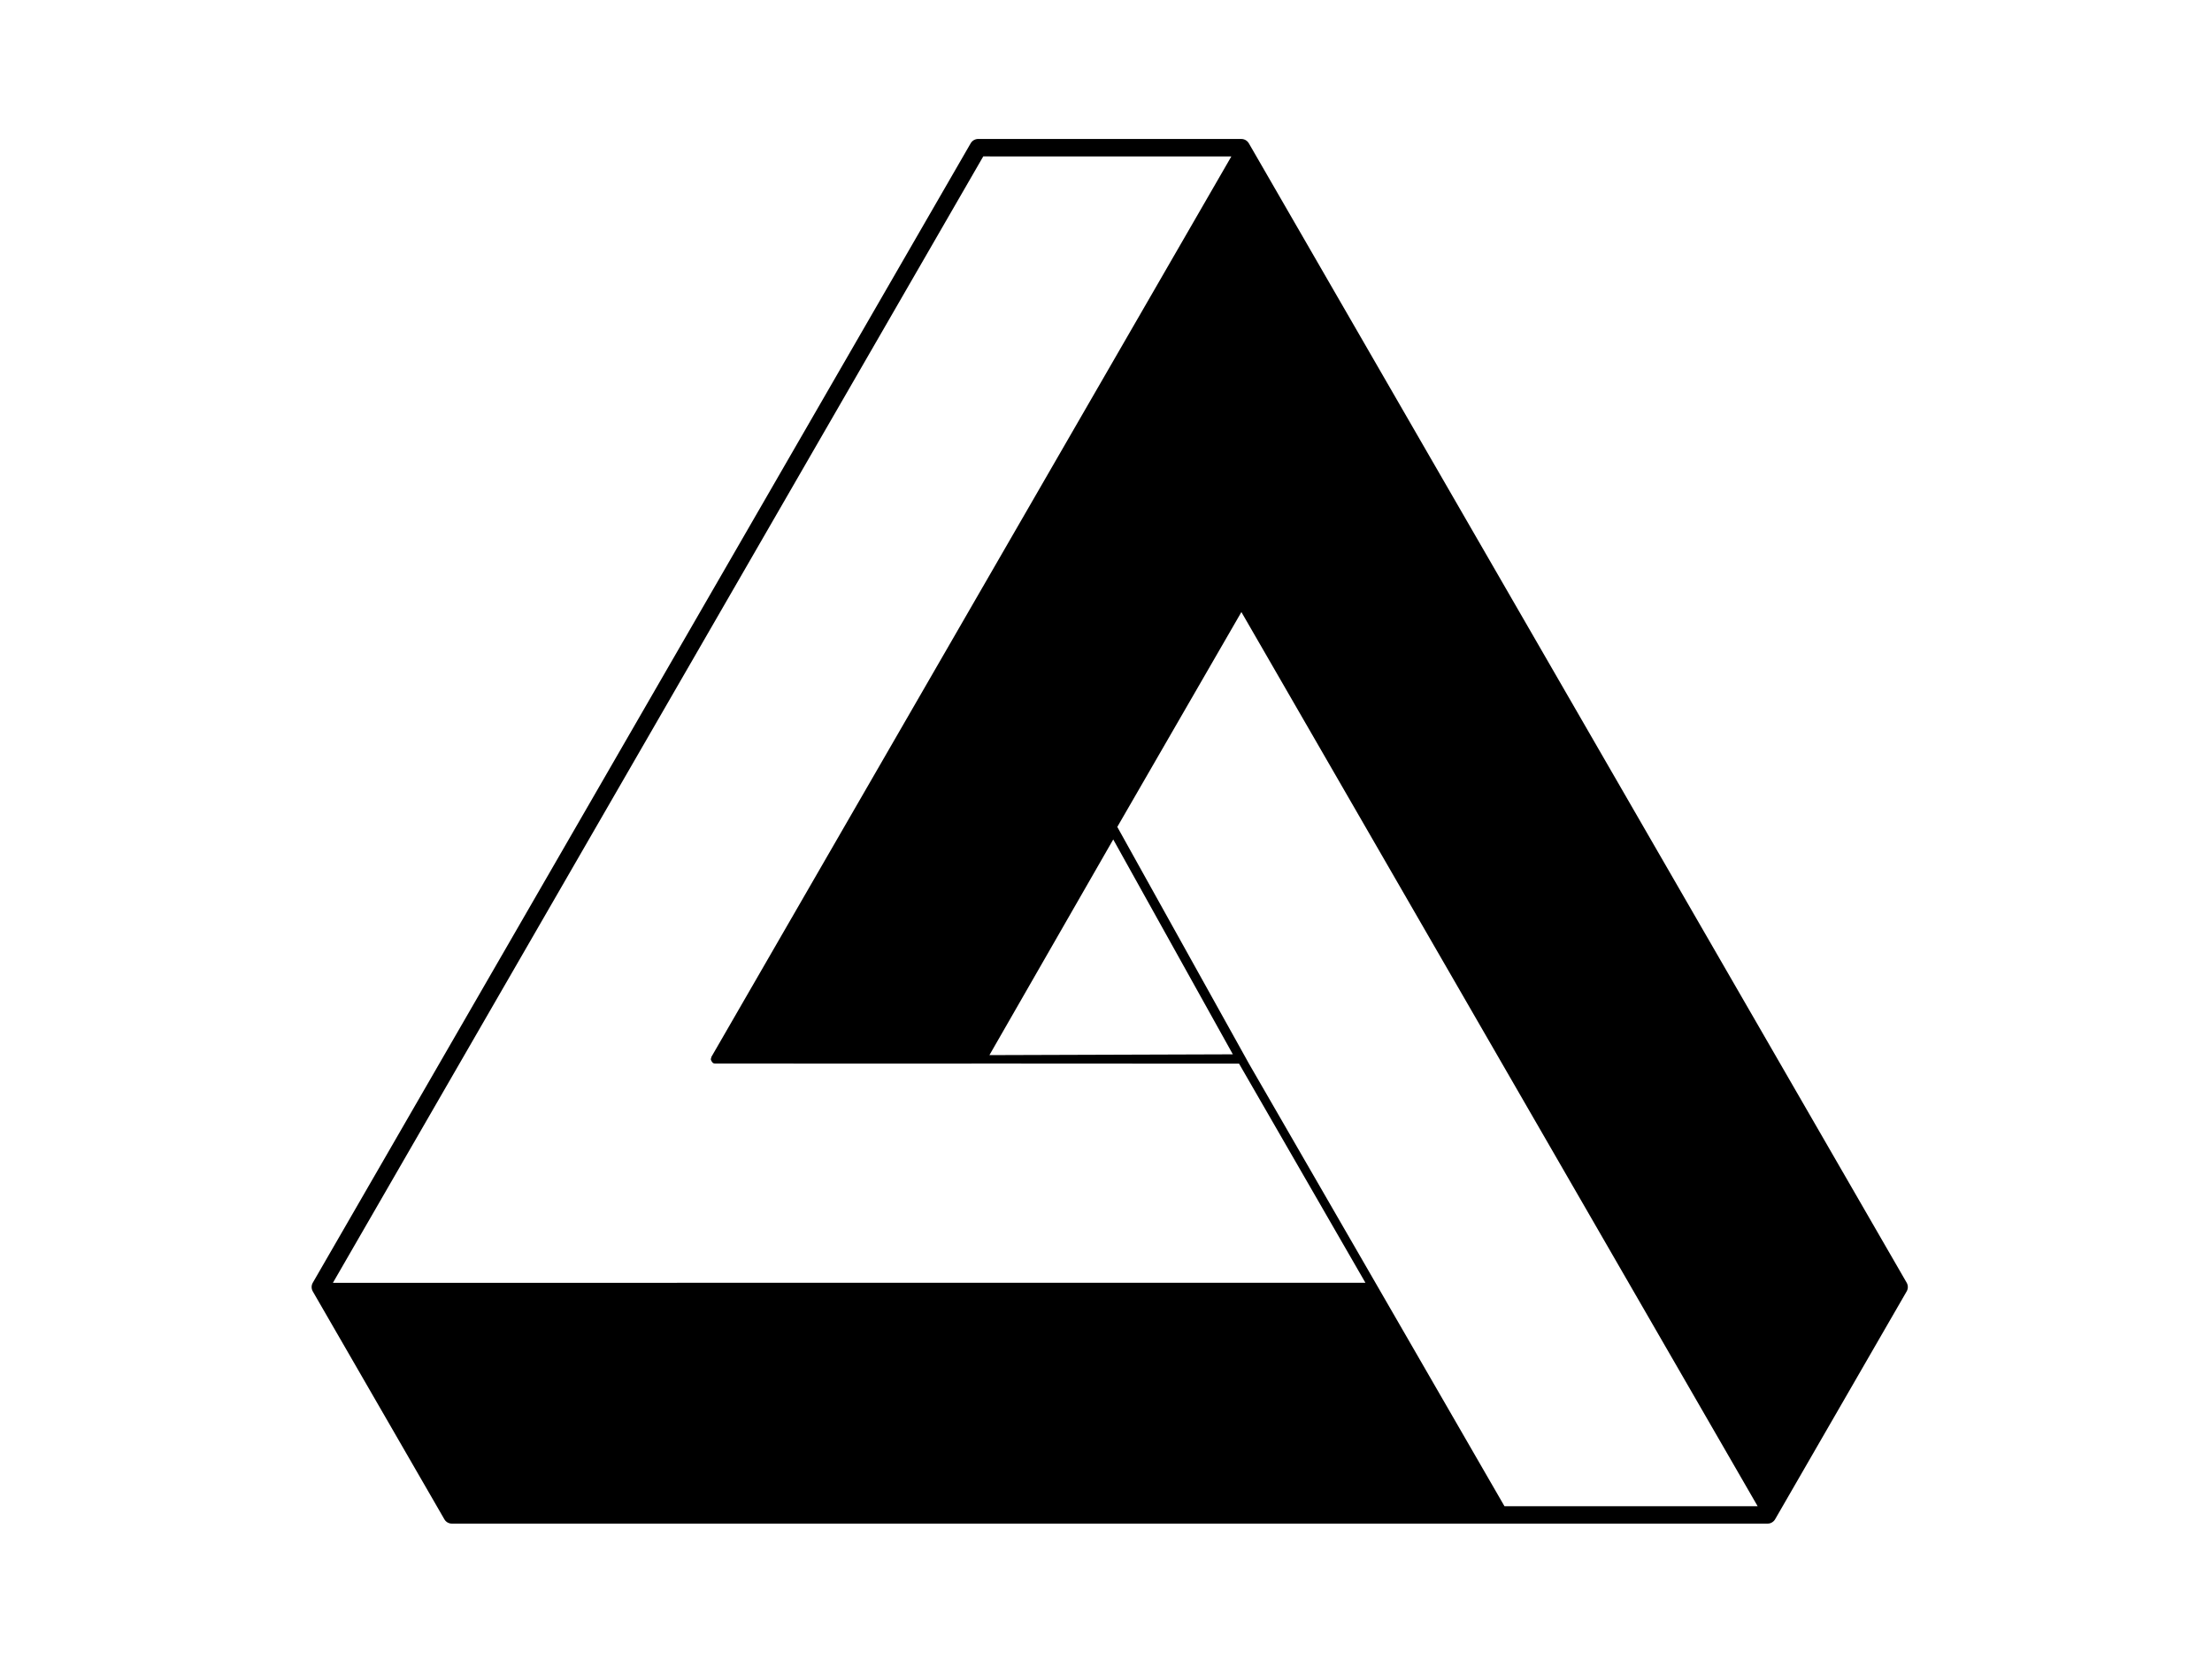 <?xml version="1.0" encoding="UTF-8" standalone="no"?>
<!-- Created with Inkscape (http://www.inkscape.org/) -->

<svg
   xmlns:dc="http://purl.org/dc/elements/1.1/"
   xmlns:cc="http://creativecommons.org/ns#"
   xmlns:rdf="http://www.w3.org/1999/02/22-rdf-syntax-ns#"
   xmlns:svg="http://www.w3.org/2000/svg"
   xmlns="http://www.w3.org/2000/svg"
   xmlns:sodipodi="http://sodipodi.sourceforge.net/DTD/sodipodi-0.dtd"
   xmlns:inkscape="http://www.inkscape.org/namespaces/inkscape"
   width="64"
   height="48"
   viewBox="0 0 16.933 12.7"
   version="1.1"
   id="svg117"
   inkscape:version="0.92.2 5c3e80d, 2017-08-06"
   sodipodi:docname="logo.svg">
  <defs
     id="defs111" />
  <sodipodi:namedview
     id="base"
     pagecolor="#ffffff"
     bordercolor="#666666"
     borderopacity="1.0"
     inkscape:pageopacity="0.0"
     inkscape:pageshadow="2"
     inkscape:zoom="5.6568543"
     inkscape:cx="39.525469"
     inkscape:cy="27.063785"
     inkscape:document-units="mm"
     inkscape:current-layer="g207"
     showgrid="false"
     inkscape:window-width="1920"
     inkscape:window-height="1035"
     inkscape:window-x="0"
     inkscape:window-y="1"
     inkscape:window-maximized="1"
     units="px" />
  <g
     inkscape:label="Layer 1"
     inkscape:groupmode="layer"
     id="layer1"
     transform="translate(-106.636,-123.574)">
    <g
       id="g207"
       transform="matrix(0.265,0,0,0.265,96.931,120.916)">
      <path
         id="path190"
         d="m 72.481,14.045 -7.601,-6.72e-4 c -0.089,-3.8e-5 -0.173,0.048 -0.217,0.125 L 45.658,47.085 c -0.045,0.077 -0.045,0.173 -3e-6,0.251 l 3.801,6.583 c 0.045,0.078 0.128,0.125 0.217,0.125 l 38.008,-2.03e-4 c 0.045,2.38e-4 0.088,-0.012 0.125,-0.034 0.037,-0.022 0.07,-0.053 0.092,-0.092 l 3.8,-6.583 c 0.045,-0.077 0.045,-0.173 5e-6,-0.251 L 72.698,14.17 c -0.045,-0.077 -0.127,-0.125 -0.217,-0.125 z m -3.7,20.235 3.455,6.207 -7.032,0.023 z m -11.61,6.284 c -0.006,0.01 -0.001,0.021 -0.004,0.032 -0.003,0.011 -0.013,0.019 -0.013,0.031 1.76e-4,0.006 0.006,0.01 0.006,0.016 0.002,0.016 0.01,0.028 0.018,0.043 0.009,0.014 0.015,0.026 0.028,0.037 0.005,0.004 0.005,0.01 0.011,0.014 0.019,0.011 0.04,0.016 0.061,0.016 4.34e-4,-2.5e-4 9.52e-4,6.52e-4 0.002,8.03e-4 l 0.001,-6.9e-5 v 0 l 7.383,5.01e-4 v 0 c 0.084,-0.003 0.144,-0.001 0.233,-0.001 l 7.519,0.004 3.65,6.329 -29.827,0.002 18.787,-32.54 7.167,0.001 z m 22.912,12.978 -3.692,-6.395 -3.693,-6.396 c 0,0 -0.088,-0.162 -0.133,-0.24 l -3.667,-6.593 v 0 l 3.585,-6.207 14.913,25.83 z"
         inkscape:connector-curvature="0"
         style="fill:#000000;stroke-width:0.501"
         sodipodi:nodetypes="ccccccccccccscccccccccccccccccccccccccccccccccc" />
    </g>
  </g>
</svg>
